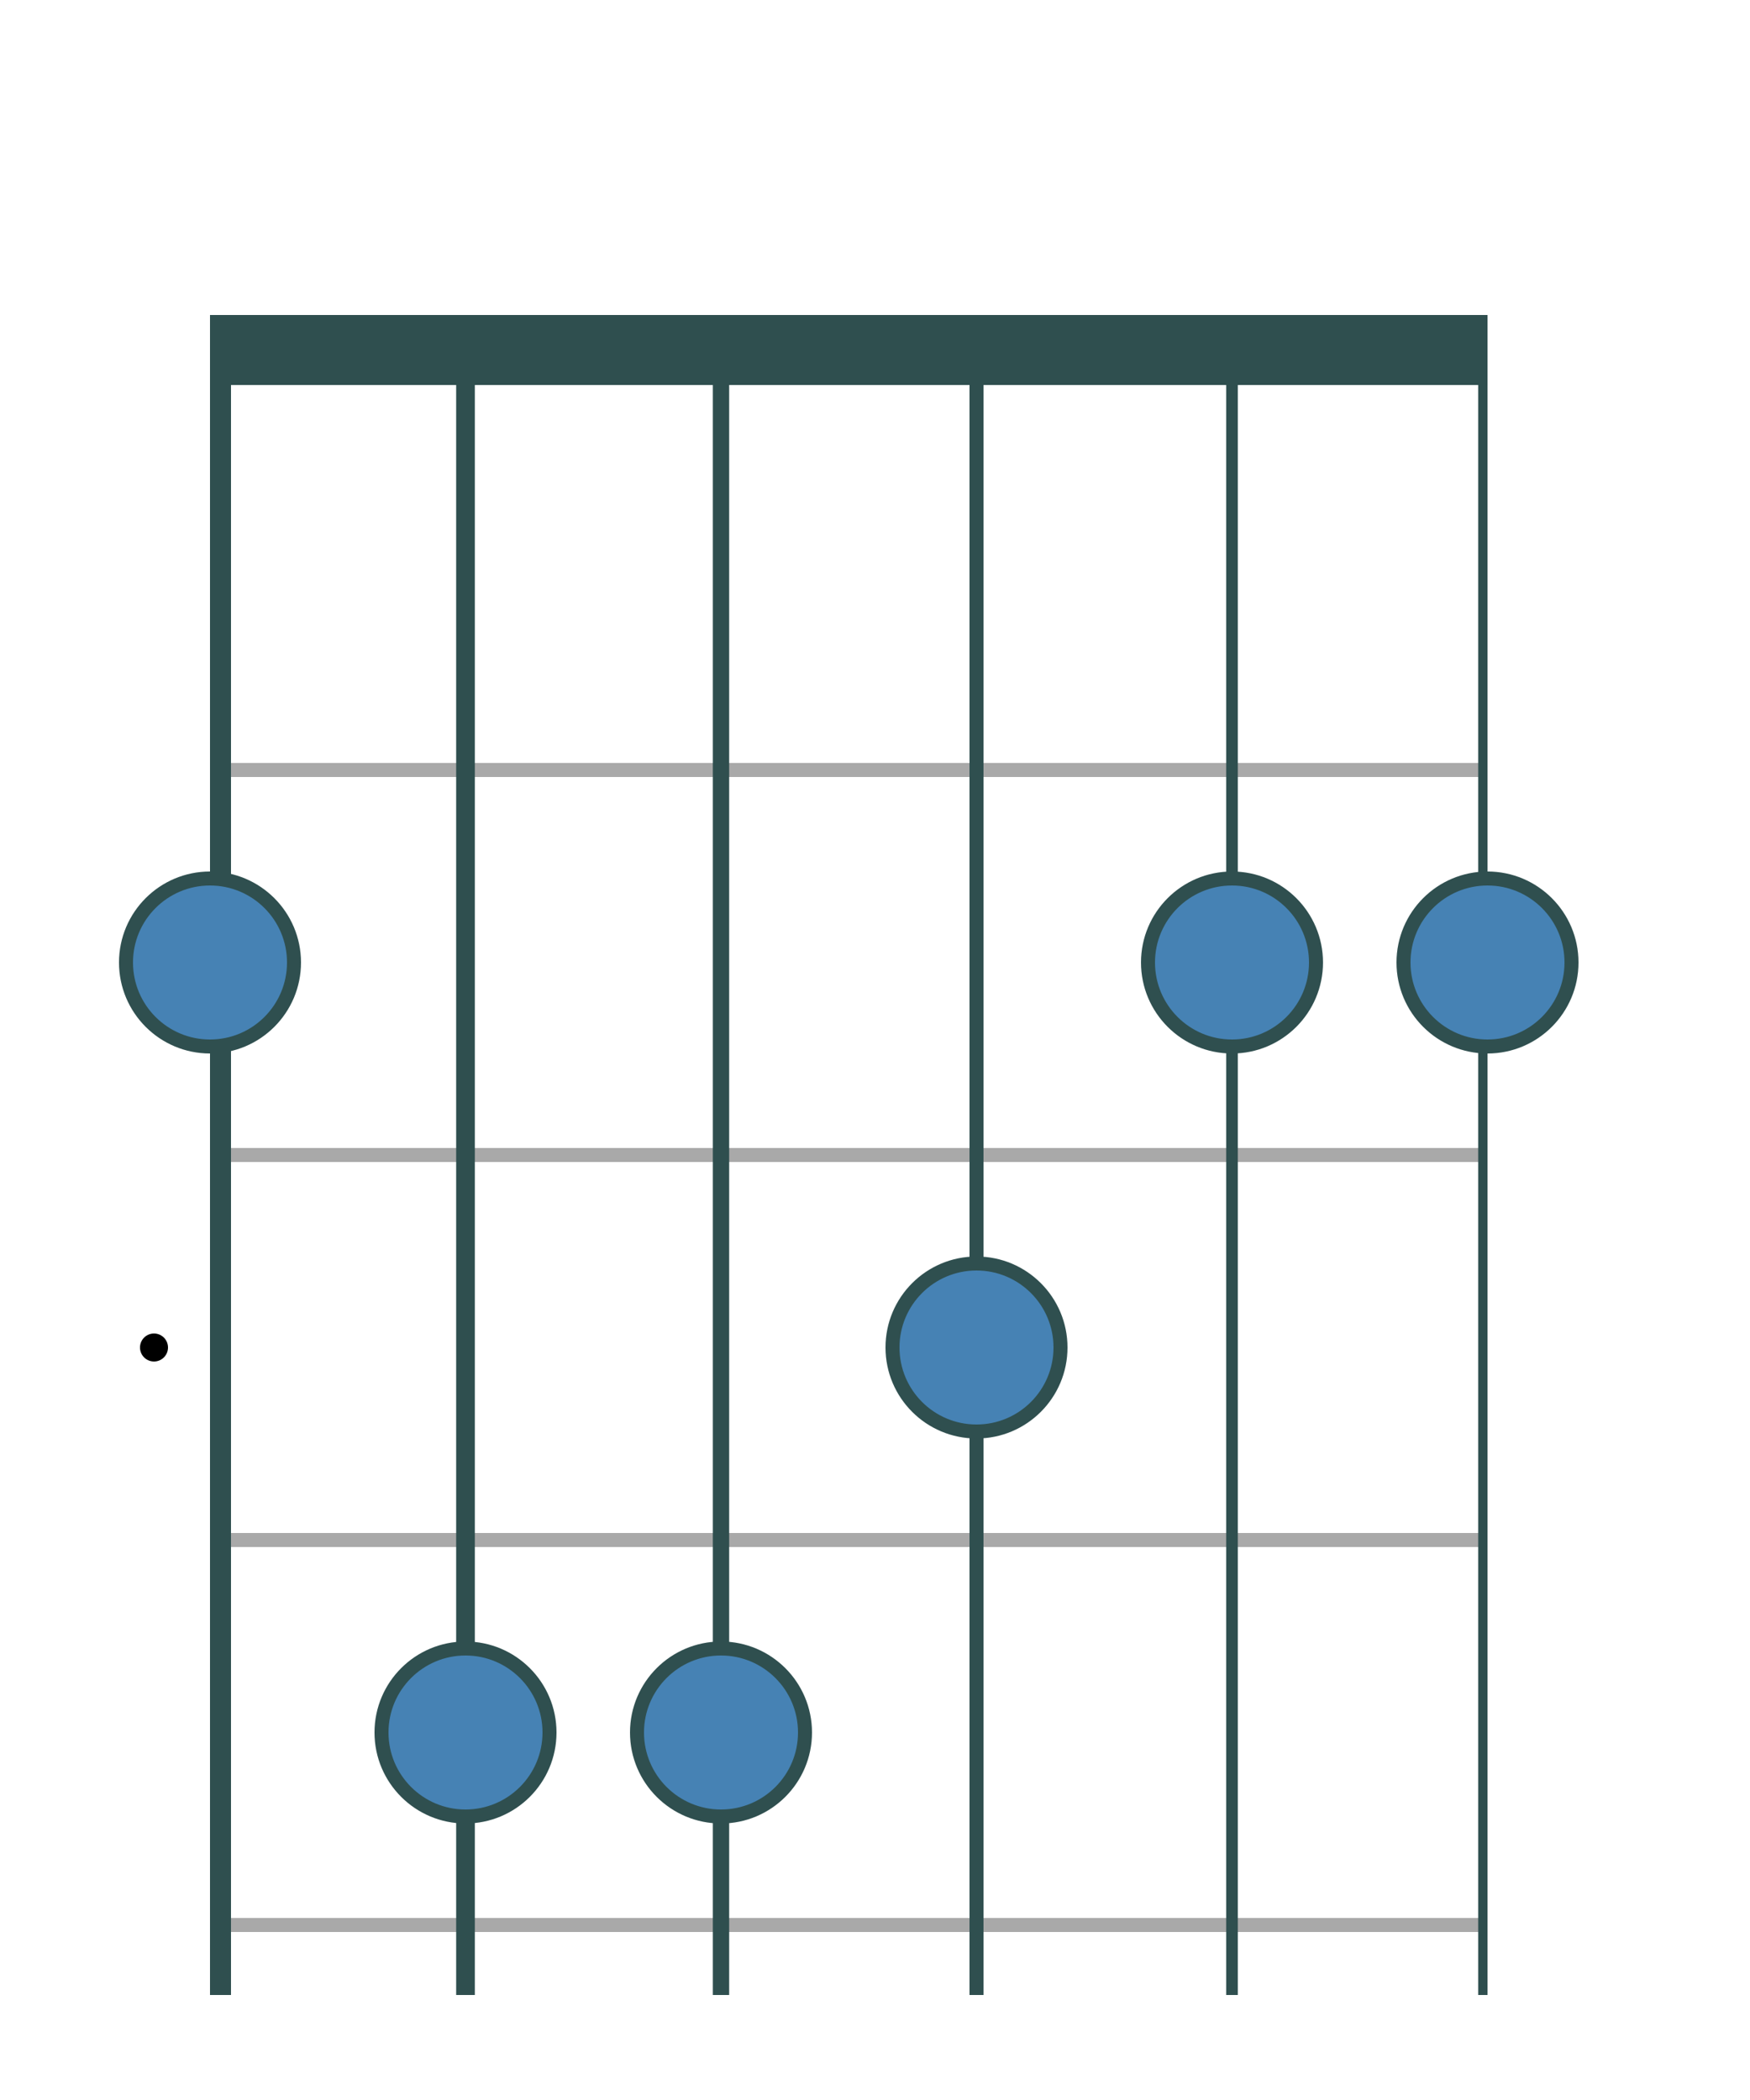 <?xml version="1.0" encoding="utf-8" ?>
<svg baseProfile="full" height="300" version="1.1" width="250" xmlns="http://www.w3.org/2000/svg" xmlns:ev="http://www.w3.org/2001/xml-events" xmlns:xlink="http://www.w3.org/1999/xlink"><defs /><rect fill="white" height="300" width="250" x="0" y="0" /><line stroke="darkgray" stroke-width="2" x1="30" x2="212.5" y1="110.0" y2="110.0" /><line stroke="darkgray" stroke-width="2" x1="30" x2="212.5" y1="165.0" y2="165.0" /><line stroke="darkgray" stroke-width="2" x1="30" x2="212.5" y1="220.0" y2="220.0" /><line stroke="darkgray" stroke-width="2" x1="30" x2="212.5" y1="275.0" y2="275.0" /><circle cx="22" cy="192.5" fill="black" r="2" /><line stroke="darkslategray" stroke-width="3.0" x1="31.5" x2="31.5" y1="45.0" y2="285.0" /><line stroke="darkslategray" stroke-width="2.667" x1="66.5" x2="66.5" y1="45.0" y2="285.0" /><line stroke="darkslategray" stroke-width="2.333" x1="103.0" x2="103.0" y1="45.0" y2="285.0" /><line stroke="darkslategray" stroke-width="2.0" x1="139.5" x2="139.5" y1="45.0" y2="285.0" /><line stroke="darkslategray" stroke-width="1.667" x1="176.0" x2="176.0" y1="45.0" y2="285.0" /><line stroke="darkslategray" stroke-width="1.333" x1="211.833" x2="211.833" y1="45.0" y2="285.0" /><line stroke="darkslategray" stroke-width="10" x1="30" x2="212.5" y1="50.0" y2="50.0" /><circle cx="30.0" cy="137.5" fill="steelblue" r="12" stroke="darkslategray" stroke-width="2" /><circle cx="66.5" cy="247.5" fill="steelblue" r="12" stroke="darkslategray" stroke-width="2" /><circle cx="103.0" cy="247.5" fill="steelblue" r="12" stroke="darkslategray" stroke-width="2" /><circle cx="139.5" cy="192.5" fill="steelblue" r="12" stroke="darkslategray" stroke-width="2" /><circle cx="176.0" cy="137.5" fill="steelblue" r="12" stroke="darkslategray" stroke-width="2" /><circle cx="212.5" cy="137.5" fill="steelblue" r="12" stroke="darkslategray" stroke-width="2" /></svg>